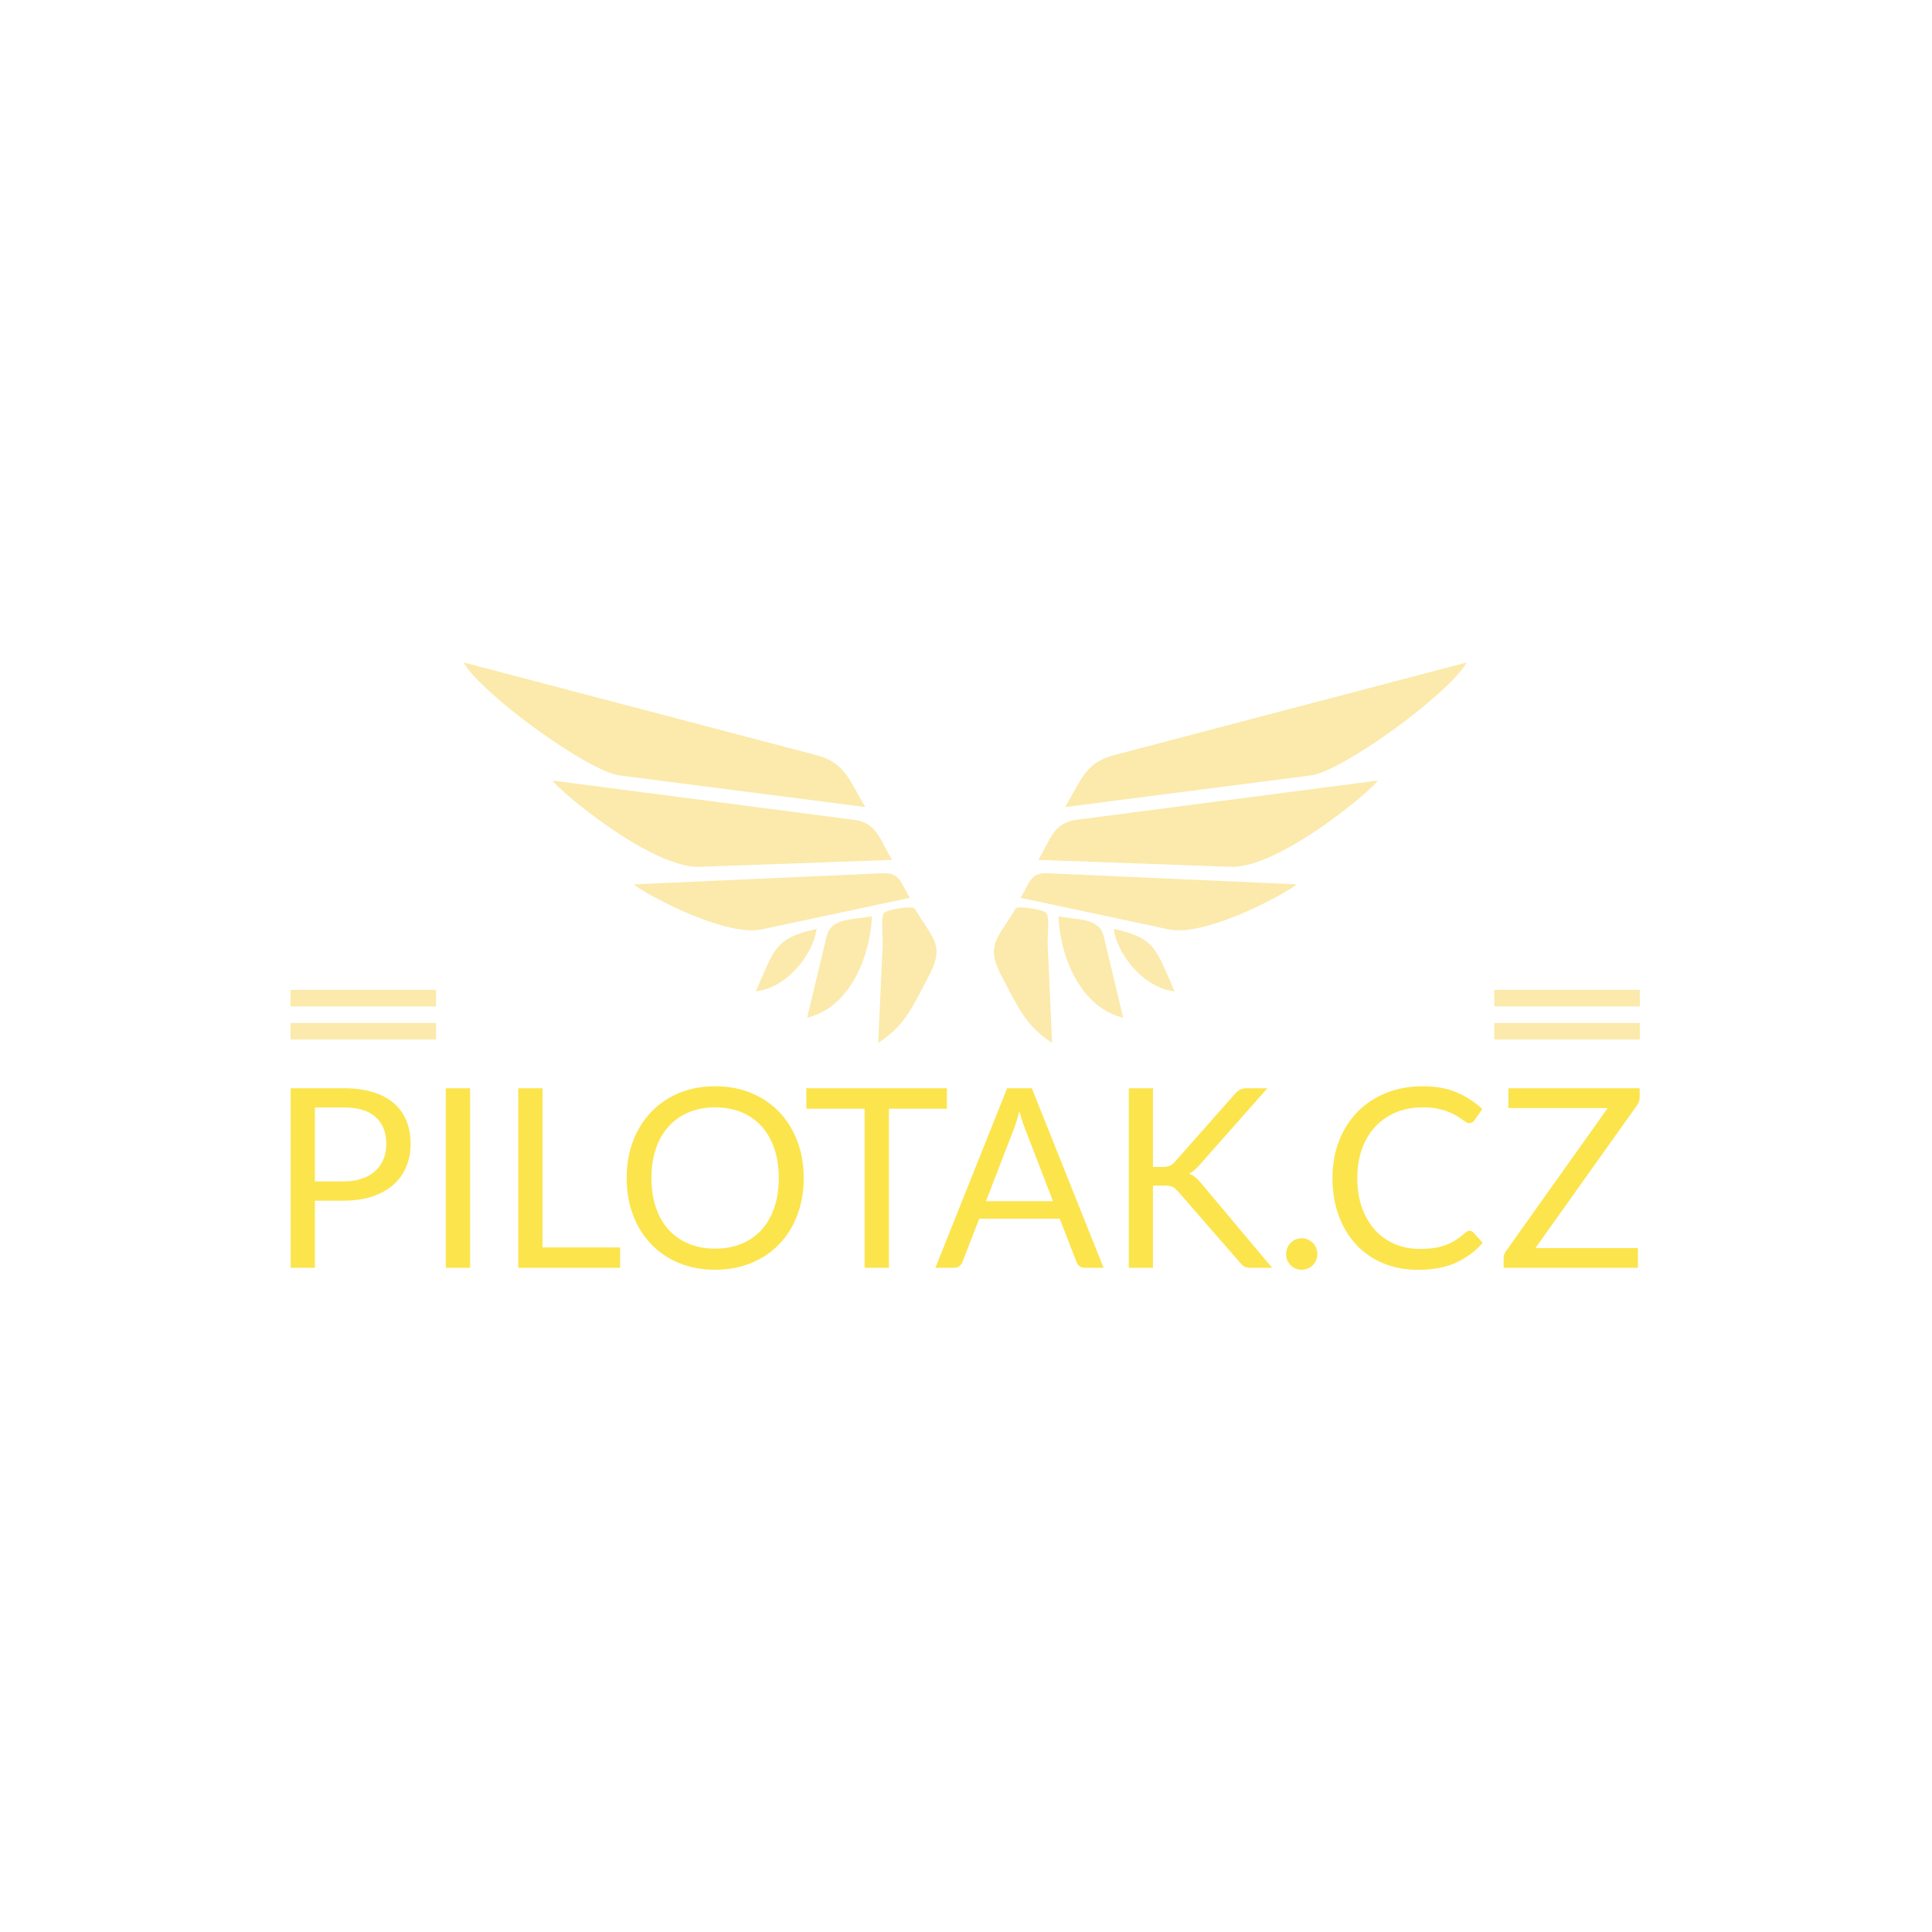 <svg xmlns="http://www.w3.org/2000/svg" version="1.1" xmlns:xlink="http://www.w3.org/1999/xlink" xmlns:svgjs="http://svgjs.dev/svgjs" width="1000" height="1000" viewBox="0 0 1000 1000"><rect width="1000" height="1000" fill="#ffffff"></rect><g transform="matrix(0.7,0,0,0.7,149.576,342.907)"><svg viewBox="0 0 396 178" data-background-color="#ffffff" preserveAspectRatio="xMidYMid meet" height="449" width="1000" xmlns="http://www.w3.org/2000/svg" xmlns:xlink="http://www.w3.org/1999/xlink"><g id="tight-bounds" transform="matrix(1,0,0,1,0.24,-0.032)"><svg viewBox="0 0 395.52 178.065" height="178.065" width="395.52"><g><svg viewBox="0 0 395.52 178.065" height="178.065" width="395.52"><g><svg viewBox="0 0 395.52 178.065" height="178.065" width="395.52"><g transform="matrix(1,0,0,1,0,124.254)"><svg viewBox="0 0 395.52 53.811" height="53.811" width="395.52"><g><svg viewBox="0 0 395.52 53.811" height="53.811" width="395.52"><g><svg viewBox="0 0 395.52 53.811" height="53.811" width="395.52"><g transform="matrix(1,0,0,1,0,0)"><svg width="395.52" viewBox="4.85 -36.23 269.18 36.63" height="53.811" data-palette-color="#fce44d"><path d="M15.43-13.4L9.68-13.4 9.68 0 4.85 0 4.85-35.83 15.43-35.83Q18.82-35.83 21.34-35.04 23.85-34.25 25.5-32.8 27.15-31.35 27.96-29.3 28.78-27.25 28.78-24.73L28.78-24.73Q28.78-22.23 27.9-20.15 27.03-18.07 25.34-16.57 23.65-15.08 21.15-14.24 18.65-13.4 15.43-13.4L15.43-13.4ZM9.68-32L9.68-17.25 15.43-17.25Q17.5-17.25 19.09-17.8 20.68-18.35 21.75-19.34 22.83-20.33 23.38-21.7 23.93-23.08 23.93-24.73L23.93-24.73Q23.93-28.15 21.81-30.08 19.7-32 15.43-32L15.43-32 9.68-32ZM40.65-35.83L40.65 0 35.8 0 35.8-35.83 40.65-35.83ZM55.1-35.83L55.1-4.08 70.59-4.08 70.59 0 50.25 0 50.25-35.83 55.1-35.83ZM107.22-17.9L107.22-17.9Q107.22-13.88 105.94-10.51 104.67-7.15 102.34-4.73 100.02-2.3 96.75-0.96 93.49 0.38 89.54 0.38L89.54 0.38Q85.59 0.38 82.34-0.96 79.09-2.3 76.77-4.73 74.44-7.15 73.17-10.51 71.89-13.88 71.89-17.9L71.89-17.9Q71.89-21.93 73.17-25.29 74.44-28.65 76.77-31.09 79.09-33.52 82.34-34.88 85.59-36.23 89.54-36.23L89.54-36.23Q93.49-36.23 96.75-34.88 100.02-33.52 102.34-31.09 104.67-28.65 105.94-25.29 107.22-21.93 107.22-17.9ZM102.24-17.9L102.24-17.9Q102.24-21.2 101.34-23.83 100.44-26.45 98.79-28.26 97.14-30.08 94.79-31.05 92.44-32.02 89.54-32.02L89.54-32.02Q86.67-32.02 84.32-31.05 81.97-30.08 80.31-28.26 78.64-26.45 77.74-23.83 76.84-21.2 76.84-17.9L76.84-17.9Q76.84-14.6 77.74-11.99 78.64-9.38 80.31-7.56 81.97-5.75 84.32-4.79 86.67-3.83 89.54-3.83L89.54-3.83Q92.44-3.83 94.79-4.79 97.14-5.75 98.79-7.56 100.44-9.38 101.34-11.99 102.24-14.6 102.24-17.9ZM107.74-35.83L135.79-35.83 135.79-31.75 124.22-31.75 124.22 0 119.37 0 119.37-31.75 107.74-31.75 107.74-35.83ZM152.74-35.83L167.06 0 163.31 0Q162.66 0 162.26-0.33 161.86-0.65 161.66-1.15L161.66-1.15 158.31-9.8 142.24-9.8 138.89-1.15Q138.71-0.7 138.29-0.35 137.86 0 137.24 0L137.24 0 133.49 0 147.81-35.83 152.74-35.83ZM149.21-27.85L143.59-13.3 156.96-13.3 151.34-27.88Q150.79-29.23 150.26-31.25L150.26-31.25Q149.99-30.23 149.73-29.36 149.46-28.5 149.21-27.85L149.21-27.85ZM176.91-35.83L176.91-20.13 178.74-20.13Q179.69-20.13 180.25-20.36 180.81-20.6 181.31-21.18L181.31-21.18 193.24-34.68Q193.79-35.3 194.3-35.56 194.81-35.83 195.61-35.83L195.61-35.83 199.74-35.83 186.09-20.4Q185.56-19.83 185.1-19.43 184.64-19.03 184.11-18.78L184.11-18.78Q184.81-18.55 185.34-18.1 185.86-17.65 186.44-16.98L186.44-16.98 200.69 0 196.49 0Q196.01 0 195.69-0.08 195.36-0.15 195.12-0.28 194.89-0.4 194.69-0.6 194.49-0.8 194.29-1.03L194.29-1.03 181.91-15.25Q181.64-15.55 181.4-15.76 181.16-15.98 180.85-16.13 180.54-16.28 180.12-16.34 179.71-16.4 179.11-16.4L179.11-16.4 176.91-16.4 176.91 0 172.09 0 172.09-35.83 176.91-35.83ZM203.48-2.75L203.48-2.75Q203.48-3.4 203.72-3.98 203.96-4.55 204.37-4.98 204.78-5.4 205.36-5.65 205.93-5.9 206.58-5.9L206.58-5.9Q207.23-5.9 207.81-5.65 208.38-5.4 208.81-4.98 209.23-4.55 209.47-3.98 209.71-3.4 209.71-2.75L209.71-2.75Q209.71-2.08 209.47-1.51 209.23-0.95 208.81-0.53 208.38-0.1 207.81 0.14 207.23 0.38 206.58 0.38L206.58 0.38Q205.93 0.38 205.36 0.14 204.78-0.1 204.37-0.53 203.96-0.95 203.72-1.51 203.48-2.08 203.48-2.75ZM240.08-7.4L240.08-7.4Q240.48-7.4 240.81-7.08L240.81-7.08 242.71-5Q240.51-2.45 237.37-1.03 234.23 0.4 229.81 0.4L229.81 0.4Q225.93 0.4 222.78-0.94 219.63-2.27 217.41-4.69 215.18-7.1 213.96-10.48 212.73-13.85 212.73-17.9L212.73-17.9Q212.73-21.95 214.04-25.33 215.36-28.7 217.73-31.13 220.11-33.55 223.42-34.89 226.73-36.23 230.73-36.23L230.73-36.23Q234.68-36.23 237.54-35 240.41-33.77 242.63-31.68L242.63-31.68 241.06-29.45Q240.88-29.2 240.66-29.04 240.43-28.88 240.01-28.88L240.01-28.88Q239.68-28.88 239.32-29.11 238.96-29.35 238.46-29.7 237.96-30.05 237.28-30.45 236.61-30.85 235.68-31.2 234.76-31.55 233.53-31.79 232.31-32.02 230.71-32.02L230.71-32.02Q227.83-32.02 225.44-31.04 223.06-30.05 221.33-28.23 219.61-26.4 218.64-23.78 217.68-21.15 217.68-17.9L217.68-17.9Q217.68-14.55 218.64-11.93 219.61-9.3 221.27-7.49 222.93-5.68 225.21-4.73 227.48-3.78 230.11-3.78L230.11-3.78Q231.71-3.78 232.98-3.96 234.26-4.15 235.34-4.55 236.43-4.95 237.37-5.56 238.31-6.18 239.26-7.03L239.26-7.03Q239.68-7.4 240.08-7.4ZM247.83-35.83L274.03-35.83 274.03-34.02Q274.03-33.18 273.5-32.43L273.5-32.43 253.23-3.95 273.68-3.95 273.68 0 246.88 0 246.88-1.9Q246.88-2.65 247.35-3.33L247.35-3.33 267.65-31.88 247.83-31.88 247.83-35.83Z" opacity="1" transform="matrix(1,0,0,1,0,0)" fill="#fce44d" class="undefined-text-0" data-fill-palette-color="primary" id="text-0"></path></svg></g></svg></g></svg></g></svg></g><g transform="matrix(1,0,0,1,42.666,0)"><svg viewBox="0 0 310.188 111.55" height="111.55" width="310.188"><g><svg xmlns="http://www.w3.org/2000/svg" xmlns:xlink="http://www.w3.org/1999/xlink" version="1.1" x="8" y="0" viewBox="0 31.042 100 37.918" enable-background="new 0 0 100 100" xml:space="preserve" width="294.188" height="111.55" class="icon-icon-0" data-fill-palette-color="accent" id="icon-0"><path d="M23.545 51.412c6.389-0.23 12.777-0.461 19.166-0.69-1.191-1.97-1.489-3.692-3.767-3.989-3.408-0.443-6.816-0.888-10.225-1.332-6.611-0.861-13.224-1.723-19.836-2.584C9.476 43.773 18.728 51.585 23.545 51.412z" fill="#fbeaab" data-fill-palette-color="accent"></path><path d="M0 31.042c2.07 3.421 12.547 10.877 15.536 11.261 8.17 1.052 16.339 2.103 24.509 3.153-1.6-2.644-1.971-4.408-4.861-5.167-4.198-1.104-8.397-2.208-12.596-3.311C15.058 35 7.529 33.021 0 31.042z" fill="#fbeaab" data-fill-palette-color="accent"></path><path d="M29.752 57.642c4.909-1.047 9.818-2.094 14.729-3.141-0.956-1.577-0.959-2.526-2.747-2.446-2.903 0.129-5.806 0.259-8.708 0.388-5.348 0.238-10.695 0.478-16.042 0.716C17.584 53.803 25.901 58.462 29.752 57.642z" fill="#fbeaab" data-fill-palette-color="accent"></path><path d="M41.337 68.959c2.699-1.754 3.424-3.641 4.959-6.51 1.722-3.217 0.593-3.697-1.33-6.881-0.196-0.324-2.754 0.109-3.042 0.427-0.352 0.386-0.117 2.571-0.139 3.062C41.636 62.357 41.486 65.658 41.337 68.959z" fill="#fbeaab" data-fill-palette-color="accent"></path><path d="M40.709 56.34c-1.789 0.382-4.057 0.091-4.513 1.994-0.647 2.704-1.295 5.409-1.942 8.113C38.613 65.406 40.558 60.175 40.709 56.34z" fill="#fbeaab" data-fill-palette-color="accent"></path><path d="M35.201 57.601c-4.313 0.921-4.223 2.174-6.072 6.214C32.062 63.536 34.798 60.345 35.201 57.601z" fill="#fbeaab" data-fill-palette-color="accent"></path><path d="M91.116 42.816c-6.612 0.861-13.225 1.723-19.837 2.584-3.408 0.444-6.816 0.889-10.225 1.332-2.276 0.297-2.575 2.02-3.766 3.989 6.389 0.229 12.777 0.46 19.166 0.69C81.271 51.585 90.523 43.773 91.116 42.816z" fill="#fbeaab" data-fill-palette-color="accent"></path><path d="M77.413 36.978c-4.199 1.104-8.397 2.208-12.597 3.311-2.89 0.759-3.262 2.523-4.86 5.167 8.169-1.051 16.339-2.102 24.508-3.153 2.989-0.384 13.467-7.84 15.536-11.261C92.471 33.021 84.942 35 77.413 36.978z" fill="#fbeaab" data-fill-palette-color="accent"></path><path d="M83.017 53.158c-5.347-0.238-10.694-0.478-16.042-0.716-2.903-0.129-5.806-0.259-8.709-0.388-1.788-0.08-1.79 0.869-2.746 2.446 4.909 1.047 9.818 2.094 14.729 3.141C74.098 58.462 82.415 53.803 83.017 53.158z" fill="#fbeaab" data-fill-palette-color="accent"></path><path d="M58.215 59.058c-0.022-0.491 0.213-2.677-0.139-3.062-0.289-0.317-2.846-0.751-3.042-0.427-1.924 3.184-3.052 3.664-1.33 6.881 1.535 2.869 2.259 4.756 4.959 6.51C58.514 65.658 58.364 62.357 58.215 59.058z" fill="#fbeaab" data-fill-palette-color="accent"></path><path d="M65.745 66.447c-0.647-2.704-1.295-5.409-1.942-8.113-0.455-1.903-2.724-1.612-4.512-1.994C59.441 60.175 61.387 65.406 65.745 66.447z" fill="#fbeaab" data-fill-palette-color="accent"></path><path d="M70.871 63.814c-1.851-4.04-1.76-5.293-6.072-6.214C65.202 60.345 67.938 63.536 70.871 63.814z" fill="#fbeaab" data-fill-palette-color="accent"></path></svg></g></svg></g><g><rect width="42.666" height="4.853" y="105.697" x="352.854" fill="#fbeaab" data-fill-palette-color="accent"></rect><rect width="42.666" height="4.853" y="105.697" x="0" fill="#fbeaab" data-fill-palette-color="accent"></rect><rect width="42.666" height="4.853" y="95.992" x="352.854" fill="#fbeaab" data-fill-palette-color="accent"></rect><rect width="42.666" height="4.853" y="95.992" x="0" fill="#fbeaab" data-fill-palette-color="accent"></rect></g></svg></g></svg></g><defs></defs></svg><rect width="395.52" height="178.065" fill="none" stroke="none" visibility="hidden"></rect></g></svg></g></svg>